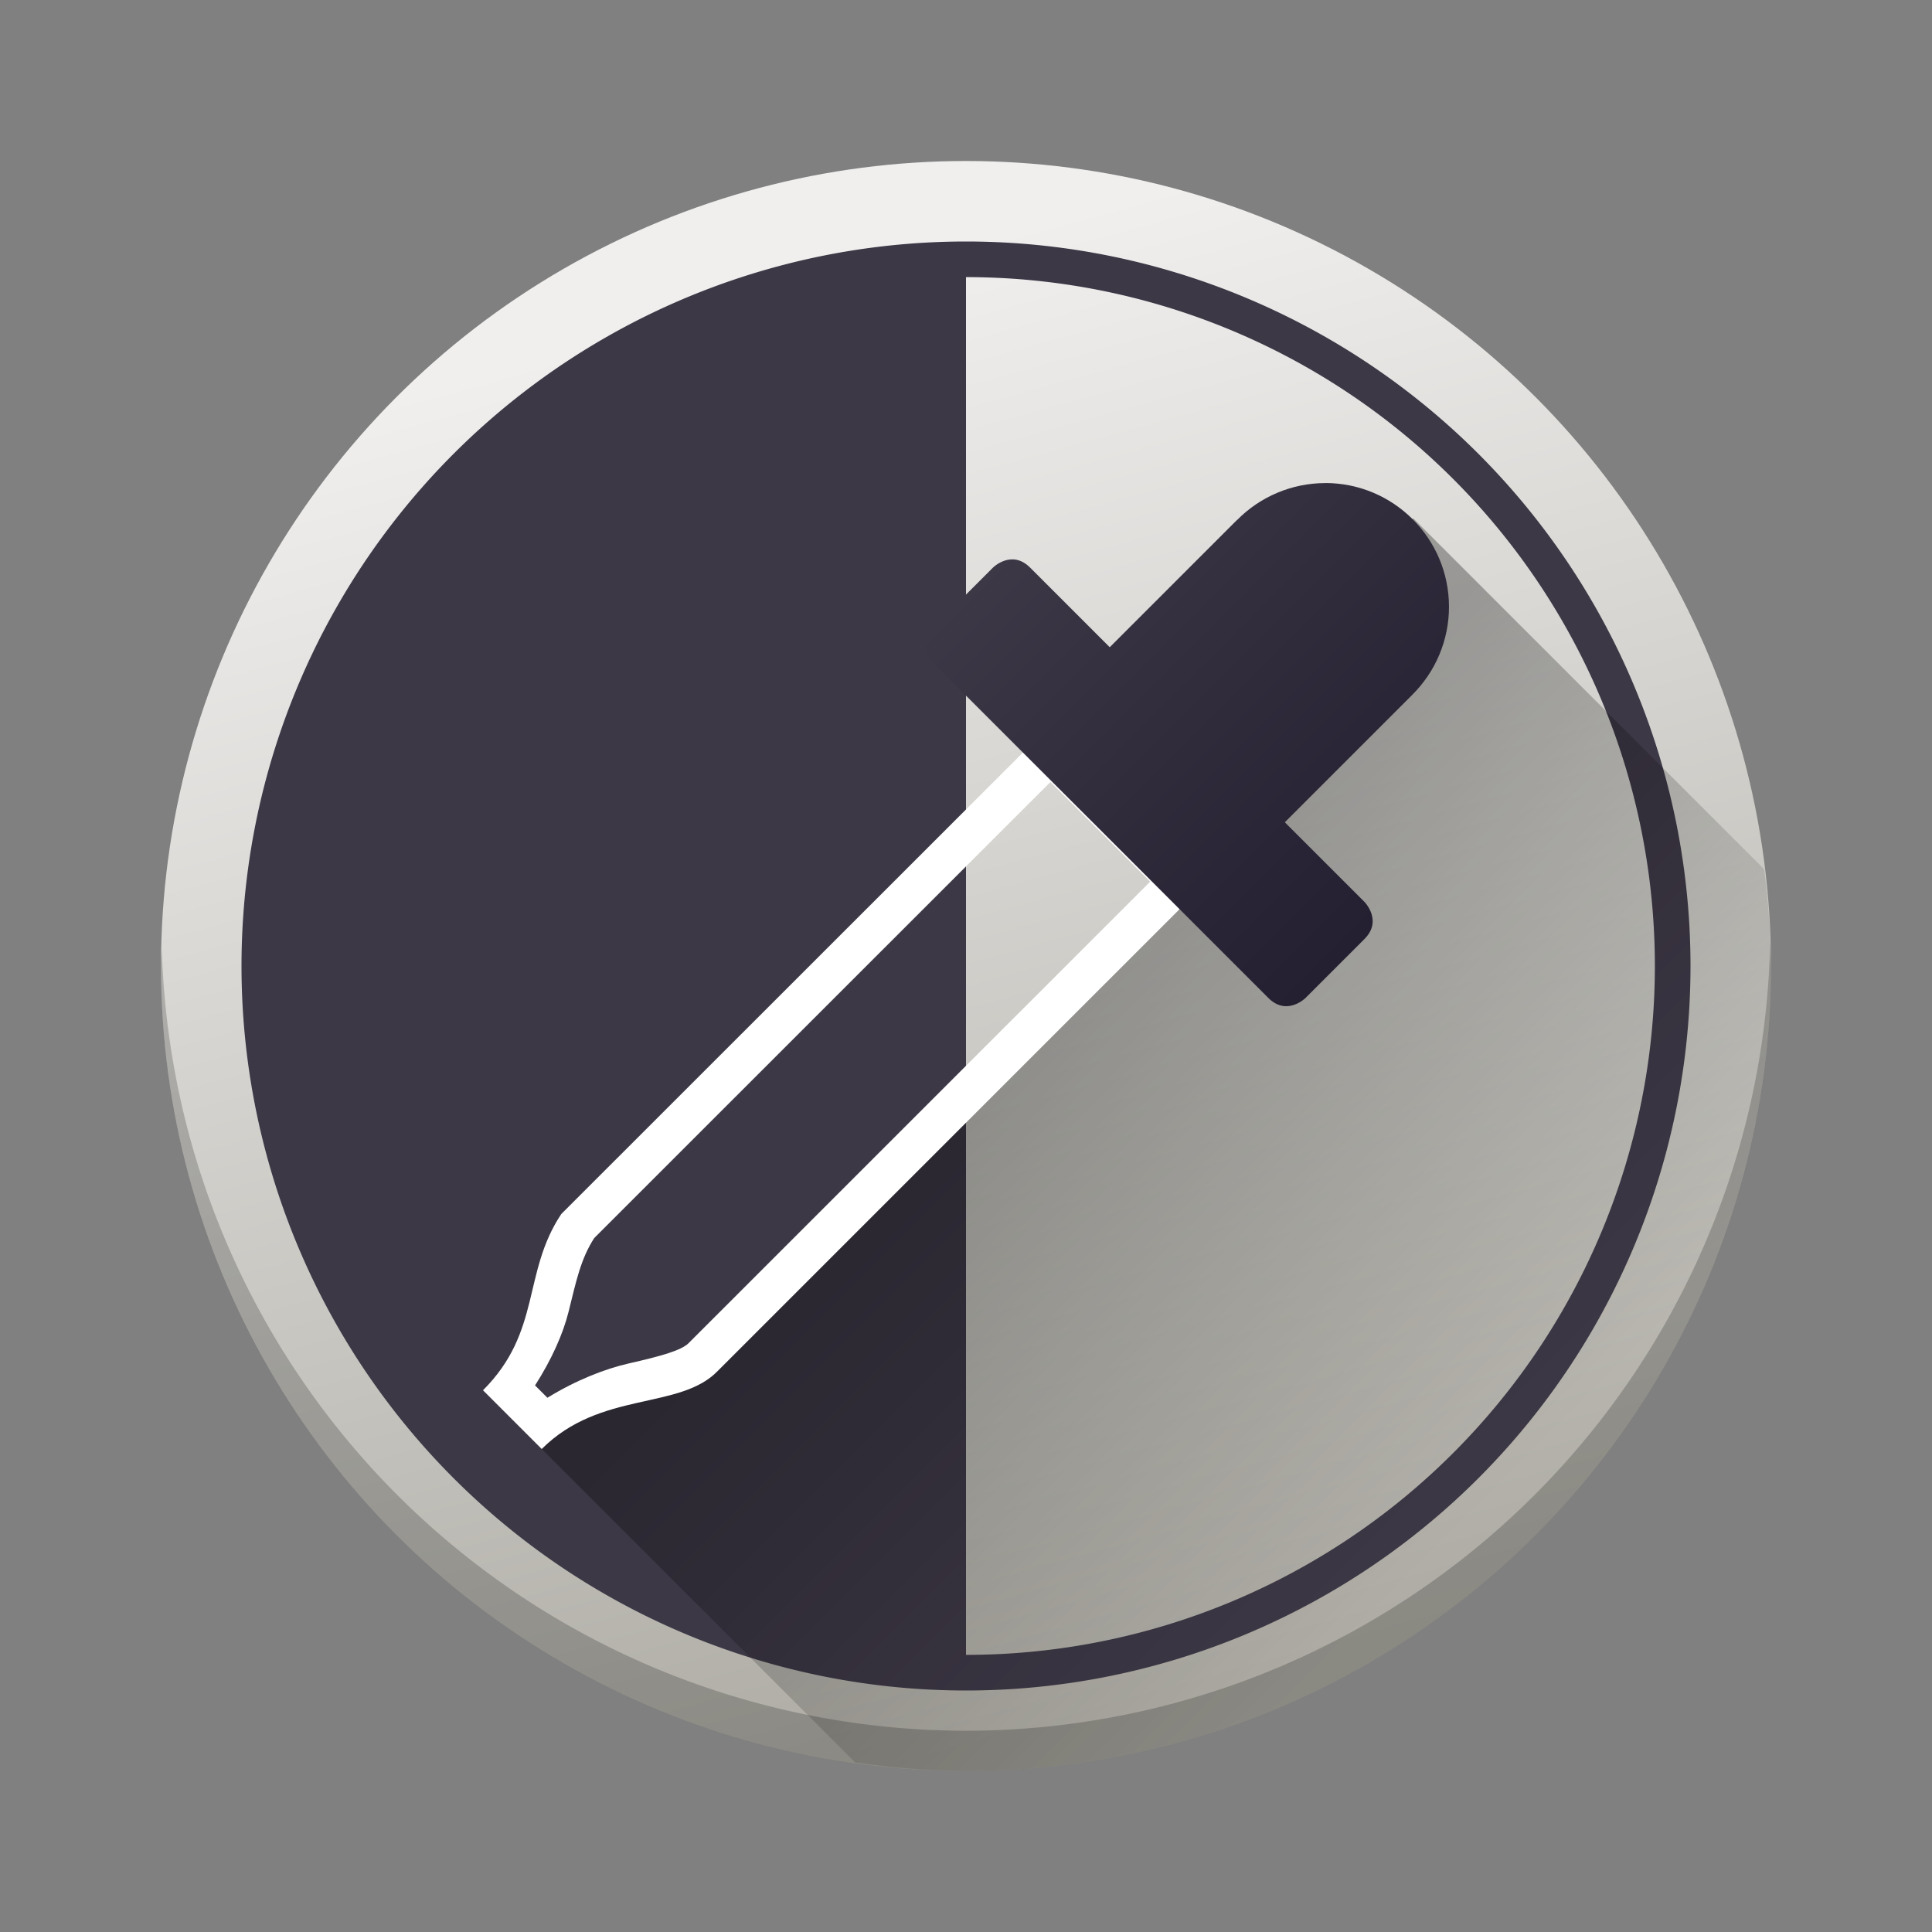<?xml version="1.0" encoding="UTF-8" standalone="no"?>
<svg
   xmlns:dc="http://purl.org/dc/elements/1.1/"
   xmlns:cc="http://creativecommons.org/ns#"
   xmlns:rdf="http://www.w3.org/1999/02/22-rdf-syntax-ns#"
   xmlns:svg="http://www.w3.org/2000/svg"
   xmlns="http://www.w3.org/2000/svg"
   xmlns:xlink="http://www.w3.org/1999/xlink"
   xmlns:sodipodi="http://sodipodi.sourceforge.net/DTD/sodipodi-0.dtd"
   xmlns:inkscape="http://www.inkscape.org/namespaces/inkscape"
   width="48"
   height="48"
   id="svg11300"
   version="1.0"
   style="display:inline;enable-background:new"
   viewBox="0 0 48 48"
   sodipodi:docname="org.gnome.design.Contrast.svg"
   inkscape:version="0.92.3 (2405546, 2018-03-11)">
  <rect x="0" y="0" width="48" height="48" fill="#808080" stroke="none"/>
  <sodipodi:namedview
     pagecolor="#ffffff"
     bordercolor="#666666"
     borderopacity="1"
     objecttolerance="10"
     gridtolerance="10"
     guidetolerance="10"
     inkscape:pageopacity="0"
     inkscape:pageshadow="2"
     inkscape:window-width="1920"
     inkscape:window-height="1020"
     id="namedview36"
     showgrid="false"
     inkscape:zoom="12.81"
     inkscape:cx="3.1847717"
     inkscape:cy="23.293879"
     inkscape:window-x="0"
     inkscape:window-y="30"
     inkscape:window-maximized="1"
     inkscape:current-layer="svg11300">
    <inkscape:grid
       type="xygrid"
       id="grid950" />
  </sodipodi:namedview>
  <title
     id="title4162">Adwaita Icon Template</title>
  <defs
     id="defs3">
    <linearGradient
       inkscape:collect="always"
       id="linearGradient962">
      <stop
         style="stop-color:#000000;stop-opacity:1;"
         offset="0"
         id="stop958" />
      <stop
         style="stop-color:#000000;stop-opacity:0;"
         offset="1"
         id="stop960" />
    </linearGradient>
    <linearGradient
       inkscape:collect="always"
       id="linearGradient919">
      <stop
         style="stop-color:#adaba3;stop-opacity:1"
         offset="0"
         id="stop915" />
      <stop
         style="stop-color:#f0efee;stop-opacity:1"
         offset="1"
         id="stop917" />
    </linearGradient>
    <linearGradient
       y2="188.053"
       x2="91.947"
       y1="224.053"
       x1="127.947"
       gradientTransform="matrix(0.256,0,0,0.256,0.189,-33.192)"
       gradientUnits="userSpaceOnUse"
       id="linearGradient1117"
       xlink:href="#linearGradient976" />
    <linearGradient
       id="linearGradient976">
      <stop
         id="stop972"
         offset="0"
         style="stop-color:#241f31;stop-opacity:1" />
      <stop
         id="stop974"
         offset="1"
         style="stop-color:#3d3846;stop-opacity:1" />
    </linearGradient>
    <linearGradient
       inkscape:collect="always"
       xlink:href="#linearGradient919"
       id="linearGradient921"
       x1="33.586"
       y1="40.94"
       x2="24"
       y2="6"
       gradientUnits="userSpaceOnUse" />
    <linearGradient
       inkscape:collect="always"
       xlink:href="#linearGradient962"
       id="linearGradient991"
       x1="25.264"
       y1="26.07"
       x2="36.702"
       y2="37.509"
       gradientUnits="userSpaceOnUse" />
  </defs>
  <ellipse
     ry="20"
     rx="20"
     cy="24"
     cx="24"
     id="ellipse1089"
     style="opacity:1;vector-effect:none;fill:url(#linearGradient921);fill-opacity:1;stroke:none;stroke-width:6.667;stroke-linecap:butt;stroke-linejoin:round;stroke-miterlimit:4;stroke-dasharray:none;stroke-dashoffset:0;stroke-opacity:1;marker:none;marker-start:none;marker-mid:none;marker-end:none;paint-order:normal" />
  <path
     style="opacity:1;vector-effect:none;fill:#3d3846;fill-opacity:1;stroke:none;stroke-width:5.83;stroke-linecap:butt;stroke-linejoin:round;stroke-miterlimit:4;stroke-dasharray:none;stroke-dashoffset:0;stroke-opacity:1;marker:none;marker-start:none;marker-mid:none;marker-end:none;paint-order:normal"
     d="M 24 6 A 18 18 0 0 0 6 24 A 18 18 0 0 0 24 42 A 18 18 0 0 0 42 24 A 18 18 0 0 0 24 6 z M 24 6.885 A 17.116 17.116 0 0 1 41.115 24 A 17.116 17.116 0 0 1 24 41.115 L 24 6.885 z "
     id="path1093" />
  <path
     style="opacity:0.3;fill:url(#linearGradient991);fill-opacity:1;stroke:none;stroke-width:2;stroke-linecap:round;stroke-linejoin:round;stroke-miterlimit:4;stroke-dasharray:none;stroke-dashoffset:0;stroke-opacity:1;paint-order:normal"
     d="m 35.117,12.883 -3.273,1.572 -3.222,8.318 -3.069,2.937 -8.282,8.25 -3.73,1.417 L 12,34.541 l 9.244,9.244 C 22.157,43.92 23.078,43.992 24,44 c 11.046,0 20,-8.954 20,-20 -0.008,-0.804 -0.065,-1.607 -0.17,-2.404 z"
     id="rect977"
     inkscape:connector-curvature="0"
     sodipodi:nodetypes="cccccccccccc" />
  <path
     style="opacity:1;vector-effect:none;fill:#ffffff;fill-opacity:1;stroke:none;stroke-width:3.038;stroke-linecap:round;stroke-linejoin:miter;stroke-miterlimit:4;stroke-dasharray:none;stroke-dashoffset:0;stroke-opacity:1;marker:none;marker-start:none;marker-mid:none;marker-end:none;paint-order:normal"
     d="M 26.098 18.014 L 13.945 30.162 C 12.972 31.622 13.46 33.082 12 34.541 L 13.459 36 C 14.919 34.541 16.892 35.044 17.838 34.055 L 29.99 21.904 L 26.098 18.014 z M 26.098 19.428 L 28.576 21.904 L 17.123 33.355 L 17.115 33.363 C 16.941 33.546 16.448 33.687 15.619 33.875 C 15.029 34.009 14.308 34.292 13.6 34.727 L 13.293 34.42 C 13.705 33.779 13.989 33.138 14.125 32.594 C 14.316 31.83 14.424 31.285 14.764 30.758 L 26.098 19.428 z "
     id="path1099" />
  <path
     id="path1105"
     d="m 32.924,12.002 c -0.822,9.78e-4 -1.61,0.331 -2.187,0.916 l -0.002,-0.002 -3.164,3.164 -1.978,-1.978 c -0.461,-0.461 -0.923,2e-6 -0.923,2e-6 l -1.464,1.464 c 0,0 -0.461,0.461 -1e-6,0.923 l 8.306,8.305 c 0.461,0.461 0.923,2e-6 0.923,2e-6 l 1.464,-1.464 c 0.461,-0.461 0,-0.923 0,-0.923 l -1.978,-1.978 3.146,-3.146 0.018,-0.018 -4.89e-4,-4.9e-4 c 0.585,-0.578 0.915,-1.365 0.915,-2.188 0,-1.699 -1.377,-3.076 -3.076,-3.076 z"
     style="color:#000000;font-style:normal;font-variant:normal;font-weight:normal;font-stretch:normal;font-size:medium;line-height:normal;font-family:sans-serif;font-variant-ligatures:normal;font-variant-position:normal;font-variant-caps:normal;font-variant-numeric:normal;font-variant-alternates:normal;font-feature-settings:normal;text-indent:0;text-align:start;text-decoration:none;text-decoration-line:none;text-decoration-style:solid;text-decoration-color:#000000;letter-spacing:normal;word-spacing:normal;text-transform:none;writing-mode:lr-tb;direction:ltr;text-orientation:mixed;dominant-baseline:auto;baseline-shift:baseline;text-anchor:start;white-space:normal;shape-padding:0;clip-rule:nonzero;display:inline;overflow:visible;visibility:visible;opacity:1;isolation:auto;mix-blend-mode:normal;color-interpolation:sRGB;color-interpolation-filters:linearRGB;solid-color:#000000;solid-opacity:1;vector-effect:none;fill:url(#linearGradient1117);fill-opacity:1;fill-rule:evenodd;stroke:none;stroke-width:3.915;stroke-linecap:butt;stroke-linejoin:miter;stroke-miterlimit:4;stroke-dasharray:none;stroke-dashoffset:0;stroke-opacity:1;color-rendering:auto;image-rendering:auto;shape-rendering:auto;text-rendering:auto;enable-background:accumulate"
     inkscape:connector-curvature="0" />
  <path
     style="opacity:0.2;vector-effect:none;fill:#000000;fill-opacity:1;stroke:none;stroke-width:6.667;stroke-linecap:butt;stroke-linejoin:round;stroke-miterlimit:4;stroke-dasharray:none;stroke-dashoffset:0;stroke-opacity:1;marker:none;marker-start:none;marker-mid:none;marker-end:none;paint-order:normal"
     d="M 43.979 23.418 A 20 20 0 0 1 24 43 A 20 20 0 0 1 4.021 23.582 A 20 20 0 0 0 4 24 A 20 20 0 0 0 24 44 A 20 20 0 0 0 44 24 A 20 20 0 0 0 43.979 23.418 z "
     id="ellipse966" />
</svg>
